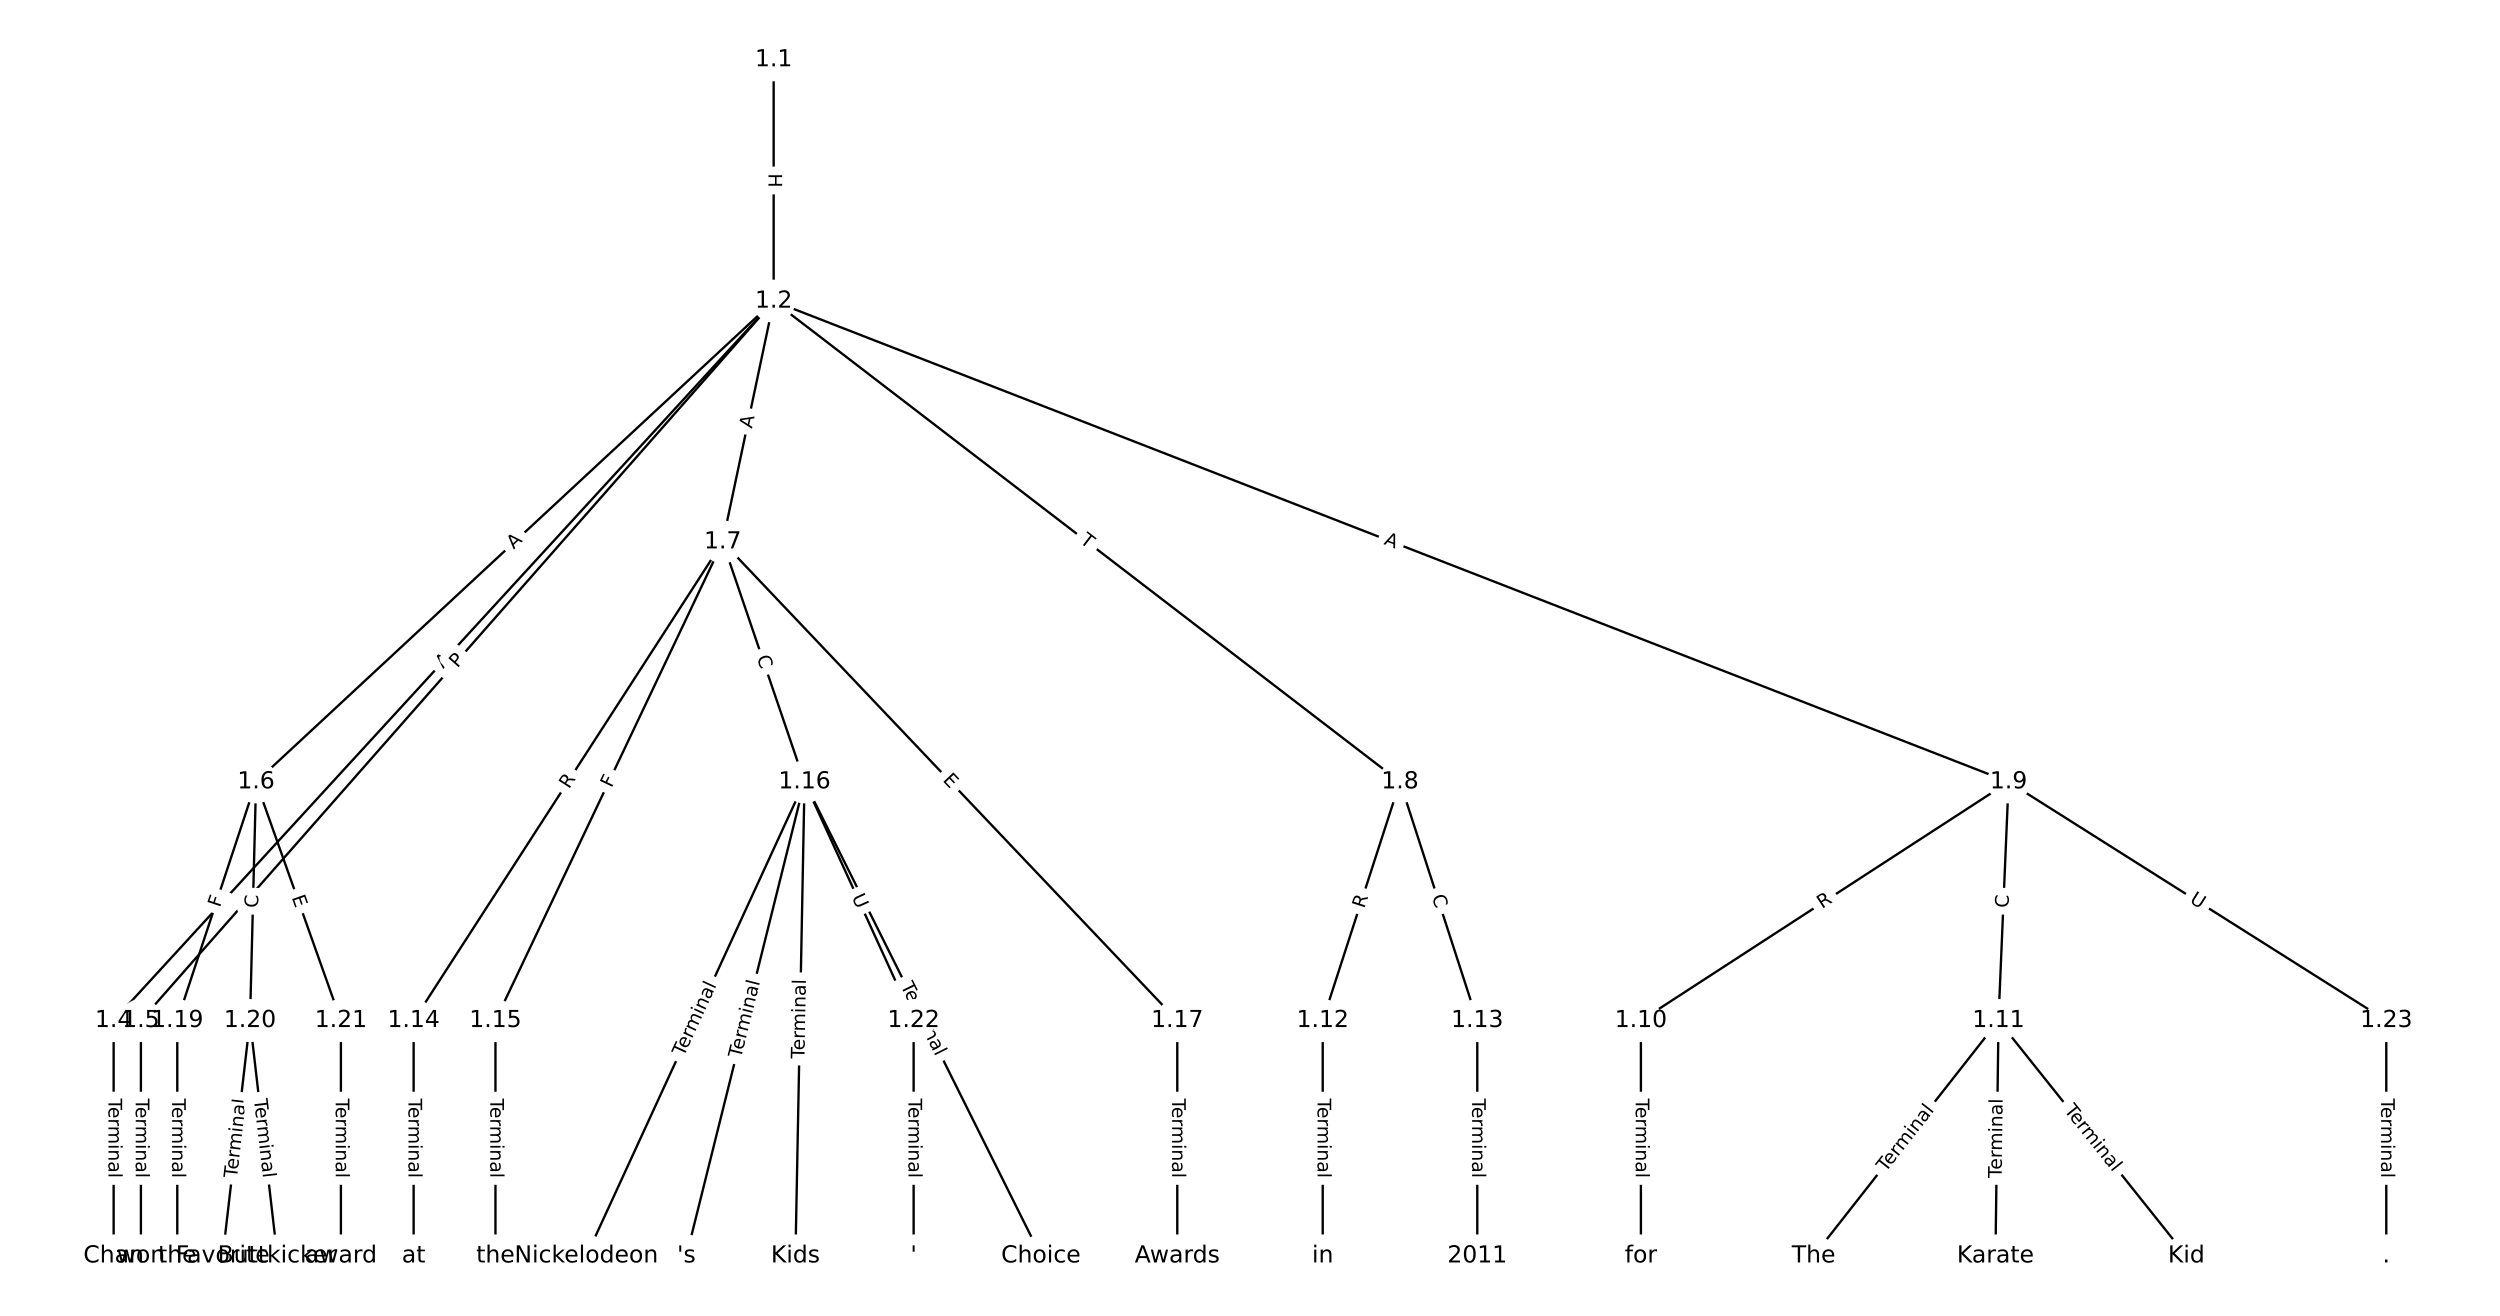 <?xml version="1.0" encoding="UTF-8"?>
<!DOCTYPE svg  PUBLIC '-//W3C//DTD SVG 1.1//EN'  'http://www.w3.org/Graphics/SVG/1.1/DTD/svg11.dtd'>
<svg width="1064pt" height="560pt" version="1.1" viewBox="0 0 1064 560" xmlns="http://www.w3.org/2000/svg" xmlns:xlink="http://www.w3.org/1999/xlink">
<defs>
<style type="text/css">*{stroke-linecap:butt;stroke-linejoin:round;}</style>
</defs>
<path d="m0 560h1064v-560h-1064z" fill="#fff"/>
<g fill="none" stroke="#000">
<path d="m329.27 25.455v102.73" clip-path="url(#a)"/>
<path d="m329.27 128.18-280.9 306.17" clip-path="url(#a)"/>
<path d="m329.27 128.18-269.3 306.17" clip-path="url(#a)"/>
<path d="m329.27 128.18-220.29 204.59" clip-path="url(#a)"/>
<path d="m329.27 128.18-21.674 102.47" clip-path="url(#a)"/>
<path d="m329.27 128.18 266.57 204.59" clip-path="url(#a)"/>
<path d="m329.27 128.18 525.59 204.59" clip-path="url(#a)"/>
<path d="m48.364 434.35v100.19" clip-path="url(#a)"/>
<path d="m59.971 434.35v100.19" clip-path="url(#a)"/>
<path d="m108.98 332.77-33.532 101.59" clip-path="url(#a)"/>
<path d="m108.98 332.77-2.579 101.59" clip-path="url(#a)"/>
<path d="m108.98 332.77 36.112 101.59" clip-path="url(#a)"/>
<path d="m307.59 230.65-131.55 203.71" clip-path="url(#a)"/>
<path d="m307.59 230.65-96.727 203.71" clip-path="url(#a)"/>
<path d="m307.59 230.65 34.822 102.12" clip-path="url(#a)"/>
<path d="m307.59 230.65 193.45 203.71" clip-path="url(#a)"/>
<path d="m595.84 332.77-32.887 101.59" clip-path="url(#a)"/>
<path d="m595.84 332.77 32.887 101.59" clip-path="url(#a)"/>
<path d="m854.85 332.77-156.48 101.59" clip-path="url(#a)"/>
<path d="m854.85 332.77-4.299 101.59" clip-path="url(#a)"/>
<path d="m854.85 332.77 160.78 101.59" clip-path="url(#a)"/>
<path d="m698.37 434.35v100.19" clip-path="url(#a)"/>
<path d="m850.56 434.35-78.672 100.19" clip-path="url(#a)"/>
<path d="m850.56 434.35-1.29 100.19" clip-path="url(#a)"/>
<path d="m850.56 434.35 79.961 100.19" clip-path="url(#a)"/>
<path d="m562.95 434.35v100.19" clip-path="url(#a)"/>
<path d="m628.73 434.35v100.19" clip-path="url(#a)"/>
<path d="m176.04 434.35v100.19" clip-path="url(#a)"/>
<path d="m210.87 434.35v100.19" clip-path="url(#a)"/>
<path d="m342.41 332.77-92.858 201.78" clip-path="url(#a)"/>
<path d="m342.41 332.77-50.298 201.78" clip-path="url(#a)"/>
<path d="m342.41 332.77-3.869 201.78" clip-path="url(#a)"/>
<path d="m342.41 332.77 100.6 201.78" clip-path="url(#a)"/>
<path d="m342.41 332.77 46.429 101.59" clip-path="url(#a)"/>
<path d="m501.05 434.35v100.19" clip-path="url(#a)"/>
<path d="m75.447 434.35v100.19" clip-path="url(#a)"/>
<path d="m106.4 434.35-11.607 100.19" clip-path="url(#a)"/>
<path d="m106.4 434.35 11.607 100.19" clip-path="url(#a)"/>
<path d="m145.09 434.35v100.19" clip-path="url(#a)"/>
<path d="m388.84 434.35v100.19" clip-path="url(#a)"/>
<path d="m1015.6 434.35v100.19" clip-path="url(#a)"/>
</g>
<path d="m323 73.809v6.016q0 2.4 2.4 2.4h7.742q2.4 0 2.4-2.4v-6.016q0-2.4-2.4-2.4h-7.742q-2.4 0-2.4 2.4z" clip-path="url(#a)" fill="#fff" stroke="#fff"/>
<g clip-path="url(#a)">
<defs>
<path id="am" d="m9.812 72.906h9.859v-29.891h35.844v29.891h9.859v-72.906h-9.859v34.719h-35.844v-34.719h-9.859z"/>
</defs>
<g transform="translate(327.06 73.809) rotate(90) scale(.08 -.08)">
<use xlink:href="#am"/>
</g>
</g>
<path d="m191.59 287.52 3.7-4.032q1.623-1.768-0.146-3.391l-5.705-5.234q-1.768-1.623-3.391 0.146l-3.7 4.032q-1.623 1.768 0.146 3.391l5.705 5.234q1.768 1.623 3.391-0.146z" clip-path="url(#a)" fill="#fff" stroke="#fff"/>
<g clip-path="url(#a)">
<defs>
<path id="q" d="m34.188 63.188-13.391-36.281h26.812zm-5.578 9.719h11.188l27.781-72.906h-10.25l-6.641 18.703h-32.859l-6.641-18.703h-10.406z"/>
</defs>
<g transform="translate(188.59 284.78) rotate(-47.465) scale(.08 -.08)">
<use xlink:href="#q"/>
</g>
</g>
<path d="m197.73 287.22 3.186-3.622q1.585-1.802-0.217-3.387l-5.814-5.114q-1.802-1.585-3.387 0.217l-3.186 3.622q-1.585 1.802 0.217 3.387l5.814 5.114q1.802 1.585 3.387-0.217z" clip-path="url(#a)" fill="#fff" stroke="#fff"/>
<g clip-path="url(#a)">
<defs>
<path id="ak" d="m19.672 64.797v-27.391h12.406q6.891 0 10.641 3.562 3.766 3.562 3.766 10.156 0 6.547-3.766 10.109-3.75 3.562-10.641 3.562zm-9.859 8.109h22.266q12.266 0 18.531-5.547 6.281-5.547 6.281-16.234 0-10.797-6.281-16.312-6.266-5.516-18.531-5.516h-12.406v-29.297h-9.859z"/>
</defs>
<g transform="translate(194.68 284.54) rotate(-48.667) scale(.08 -.08)">
<use xlink:href="#ak"/>
</g>
</g>
<path d="m221.39 236.93 4.01-3.724q1.759-1.633 0.125-3.392l-5.269-5.673q-1.633-1.759-3.392-0.125l-4.01 3.724q-1.759 1.633-0.125 3.392l5.269 5.673q1.633 1.759 3.392 0.125z" clip-path="url(#a)" fill="#fff" stroke="#fff"/>
<g clip-path="url(#a)">
<g transform="translate(218.62 233.95) rotate(-42.884) scale(.08 -.08)">
<use xlink:href="#q"/>
</g>
</g>
<path d="m324 183.39 1.133-5.354q0.497-2.348-1.851-2.845l-7.575-1.602q-2.348-0.497-2.845 1.851l-1.133 5.354q-0.497 2.348 1.851 2.845l7.575 1.602q2.348 0.497 2.845-1.851z" clip-path="url(#a)" fill="#fff" stroke="#fff"/>
<g clip-path="url(#a)">
<g transform="translate(320.02 182.55) rotate(-78.057) scale(.08 -.08)">
<use xlink:href="#q"/>
</g>
</g>
<path d="m456.8 233.96 3.876 2.975q1.904 1.461 3.365-0.443l4.714-6.142q1.461-1.904-0.443-3.365l-3.876-2.975q-1.904-1.461-3.365 0.443l-4.714 6.142q-1.461 1.904 0.443 3.365z" clip-path="url(#a)" fill="#fff" stroke="#fff"/>
<g clip-path="url(#a)">
<defs>
<path id="i" d="m-0.297 72.906h61.672v-8.312h-25.875v-64.594h-9.906v64.594h-25.891z"/>
</defs>
<g transform="translate(459.27 230.74) rotate(37.505) scale(.08 -.08)">
<use xlink:href="#i"/>
</g>
</g>
<path d="m587.24 235.33 5.1 1.985q2.236 0.871 3.107-1.366l2.808-7.215q0.871-2.236-1.366-3.107l-5.1-1.985q-2.236-0.871-3.107 1.366l-2.808 7.215q-0.871 2.236 1.366 3.107z" clip-path="url(#a)" fill="#fff" stroke="#fff"/>
<g clip-path="url(#a)">
<g transform="translate(588.71 231.54) rotate(21.269) scale(.08 -.08)">
<use xlink:href="#q"/>
</g>
</g>
<path d="m42.092 467.55v33.808q0 2.4 2.4 2.4h7.742q2.4 0 2.4-2.4v-33.808q0-2.4-2.4-2.4h-7.742q-2.4 0-2.4 2.4z" clip-path="url(#a)" fill="#fff" stroke="#fff"/>
<g clip-path="url(#a)">
<defs>
<path id="d" d="m56.203 29.594v-4.391h-41.312q0.594-9.281 5.594-14.141t13.938-4.859q5.172 0 10.031 1.266t9.656 3.812v-8.5q-4.844-2.047-9.922-3.125t-10.297-1.078q-13.094 0-20.734 7.609-7.641 7.625-7.641 20.625 0 13.422 7.25 21.297 7.25 7.891 19.562 7.891 11.031 0 17.453-7.109 6.422-7.094 6.422-19.297zm-8.984 2.641q-0.094 7.359-4.125 11.75-4.031 4.406-10.672 4.406-7.516 0-12.031-4.25t-5.203-11.969z"/>
<path id="g" d="m41.109 46.297q-1.516 0.875-3.297 1.281-1.781 0.422-3.922 0.422-7.625 0-11.703-4.953t-4.078-14.234v-28.812h-9.031v54.688h9.031v-8.5q2.844 4.984 7.375 7.391 4.547 2.422 11.047 2.422 0.922 0 2.047-0.125 1.125-0.109 2.484-0.359z"/>
<path id="l" d="m52 44.188q3.375 6.062 8.062 8.938t11.031 2.875q8.547 0 13.188-5.984 4.641-5.969 4.641-17v-33.016h-9.031v32.719q0 7.859-2.797 11.656-2.781 3.812-8.484 3.812-6.984 0-11.047-4.641-4.047-4.625-4.047-12.641v-30.906h-9.031v32.719q0 7.906-2.781 11.688t-8.594 3.781q-6.891 0-10.953-4.656-4.047-4.656-4.047-12.625v-30.906h-9.031v54.688h9.031v-8.5q3.078 5.031 7.375 7.422t10.203 2.391q5.969 0 10.141-3.031 4.172-3.016 6.172-8.781z"/>
<path id="f" d="m9.422 54.688h8.984v-54.688h-8.984zm0 21.297h8.984v-11.391h-8.984z"/>
<path id="h" d="m54.891 33.016v-33.016h-8.984v32.719q0 7.766-3.031 11.609-3.031 3.859-9.078 3.859-7.281 0-11.484-4.641-4.203-4.625-4.203-12.641v-30.906h-9.031v54.688h9.031v-8.5q3.234 4.938 7.594 7.375 4.375 2.438 10.094 2.438 9.422 0 14.25-5.828 4.844-5.828 4.844-17.156z"/>
<path id="e" d="m34.281 27.484q-10.891 0-15.094-2.484t-4.203-8.5q0-4.781 3.156-7.594 3.156-2.797 8.562-2.797 7.484 0 12 5.297t4.516 14.078v2zm17.922 3.719v-31.203h-8.984v8.297q-3.078-4.969-7.672-7.344t-11.234-2.375q-8.391 0-13.359 4.719-4.953 4.719-4.953 12.625 0 9.219 6.172 13.906 6.188 4.688 18.438 4.688h12.609v0.891q0 6.203-4.078 9.594t-11.453 3.391q-4.688 0-9.141-1.125-4.438-1.125-8.531-3.375v8.312q4.922 1.906 9.562 2.844 4.641 0.953 9.031 0.953 11.875 0 17.734-6.156 5.859-6.141 5.859-18.641z"/>
<path id="k" d="m9.422 75.984h8.984v-75.984h-8.984z"/>
</defs>
<g transform="translate(46.156 467.55) rotate(90) scale(.08 -.08)">
<use xlink:href="#i"/>
<use x="44.084" xlink:href="#d"/>
<use x="105.607" xlink:href="#g"/>
<use x="144.971" xlink:href="#l"/>
<use x="242.383" xlink:href="#f"/>
<use x="270.166" xlink:href="#h"/>
<use x="333.545" xlink:href="#e"/>
<use x="394.824" xlink:href="#k"/>
</g>
</g>
<path d="m53.7 467.55v33.808q0 2.4 2.4 2.4h7.742q2.4 0 2.4-2.4v-33.808q0-2.4-2.4-2.4h-7.742q-2.4 0-2.4 2.4z" clip-path="url(#a)" fill="#fff" stroke="#fff"/>
<g clip-path="url(#a)">
<g transform="translate(57.763 467.55) rotate(90) scale(.08 -.08)">
<use xlink:href="#i"/>
<use x="44.084" xlink:href="#d"/>
<use x="105.607" xlink:href="#g"/>
<use x="144.971" xlink:href="#l"/>
<use x="242.383" xlink:href="#f"/>
<use x="270.166" xlink:href="#h"/>
<use x="333.545" xlink:href="#e"/>
<use x="394.824" xlink:href="#k"/>
</g>
</g>
<path d="m97.447 387.71 1.442-4.369q0.752-2.279-1.527-3.031l-7.352-2.427q-2.279-0.752-3.031 1.527l-1.442 4.369q-0.752 2.279 1.527 3.031l7.352 2.427q2.279 0.752 3.031-1.527z" clip-path="url(#a)" fill="#fff" stroke="#fff"/>
<g clip-path="url(#a)">
<defs>
<path id="w" d="m9.812 72.906h41.891v-8.312h-32.031v-21.484h28.906v-8.297h-28.906v-34.812h-9.859z"/>
</defs>
<g transform="translate(93.588 386.44) rotate(-71.733) scale(.08 -.08)">
<use xlink:href="#w"/>
</g>
</g>
<path d="m113.89 386.51 0.142-5.584q0.061-2.399-2.338-2.46l-7.74-0.197q-2.399-0.061-2.46 2.338l-0.142 5.584q-0.061 2.399 2.338 2.46l7.74 0.197q2.399 0.061 2.46-2.338z" clip-path="url(#a)" fill="#fff" stroke="#fff"/>
<g clip-path="url(#a)">
<defs>
<path id="o" d="m64.406 67.281v-10.391q-4.984 4.641-10.625 6.922-5.641 2.297-11.984 2.297-12.5 0-19.141-7.641t-6.641-22.094q0-14.406 6.641-22.047t19.141-7.641q6.344 0 11.984 2.297t10.625 6.938v-10.312q-5.172-3.516-10.969-5.281-5.781-1.75-12.219-1.75-16.562 0-26.094 10.125-9.516 10.141-9.516 27.672 0 17.578 9.516 27.703 9.531 10.141 26.094 10.141 6.531 0 12.312-1.734 5.797-1.734 10.875-5.203z"/>
</defs>
<g transform="translate(109.83 386.41) rotate(-88.546) scale(.08 -.08)">
<use xlink:href="#o"/>
</g>
</g>
<path d="m120.28 383.28 1.693 4.763q0.804 2.261 3.065 1.458l7.295-2.593q2.261-0.804 1.458-3.065l-1.693-4.763q-0.804-2.261-3.065-1.458l-7.295 2.593q-2.261 0.804-1.458 3.065z" clip-path="url(#a)" fill="#fff" stroke="#fff"/>
<g clip-path="url(#a)">
<defs>
<path id="ac" d="m9.812 72.906h46.094v-8.312h-36.234v-21.578h34.719v-8.297h-34.719v-26.422h37.109v-8.297h-46.969z"/>
</defs>
<g transform="translate(124.11 381.92) rotate(70.431) scale(.08 -.08)">
<use xlink:href="#ac"/>
</g>
</g>
<path d="m245.58 338.24 3.016-4.67q1.302-2.016-0.714-3.318l-6.504-4.2q-2.016-1.302-3.318 0.714l-3.016 4.67q-1.302 2.016 0.714 3.318l6.504 4.2q2.016 1.302 3.318-0.714z" clip-path="url(#a)" fill="#fff" stroke="#fff"/>
<g clip-path="url(#a)">
<defs>
<path id="u" d="m44.391 34.188q3.172-1.078 6.172-4.594t6.031-9.672l10.016-19.922h-10.609l-9.312 18.703q-3.625 7.328-7.016 9.719t-9.25 2.391h-10.75v-30.812h-9.859v72.906h22.266q12.5 0 18.656-5.234 6.156-5.219 6.156-15.766 0-6.891-3.203-11.438-3.203-4.531-9.297-6.281zm-24.719 30.609v-25.875h12.406q7.125 0 10.766 3.297t3.641 9.688-3.641 9.641-10.766 3.25z"/>
</defs>
<g transform="translate(242.16 336.03) rotate(-57.146) scale(.08 -.08)">
<use xlink:href="#u"/>
</g>
</g>
<path d="m263.91 337.27 1.974-4.157q1.03-2.168-1.139-3.197l-6.994-3.321q-2.168-1.03-3.197 1.139l-1.974 4.157q-1.029 2.168 1.139 3.197l6.994 3.321q2.168 1.03 3.197-1.139z" clip-path="url(#a)" fill="#fff" stroke="#fff"/>
<g clip-path="url(#a)">
<g transform="translate(260.24 335.53) rotate(-64.6) scale(.08 -.08)">
<use xlink:href="#w"/>
</g>
</g>
<path d="m318.17 281.09 1.803 5.287q0.775 2.272 3.046 1.497l7.328-2.499q2.272-0.775 1.497-3.046l-1.803-5.287q-0.775-2.272-3.046-1.497l-7.328 2.499q-2.272 0.775-1.497 3.046z" clip-path="url(#a)" fill="#fff" stroke="#fff"/>
<g clip-path="url(#a)">
<g transform="translate(322.01 279.78) rotate(71.171) scale(.08 -.08)">
<use xlink:href="#o"/>
</g>
</g>
<path d="m398.03 334.99 3.481 3.666q1.653 1.74 3.393 0.088l5.614-5.332q1.74-1.653 0.088-3.393l-3.481-3.666q-1.653-1.74-3.393-0.088l-5.614 5.332q-1.74 1.653-0.088 3.393z" clip-path="url(#a)" fill="#fff" stroke="#fff"/>
<g clip-path="url(#a)">
<g transform="translate(400.98 332.19) rotate(46.479) scale(.08 -.08)">
<use xlink:href="#ac"/>
</g>
</g>
<path d="m584.51 388.14 1.712-5.288q0.739-2.283-1.544-3.022l-7.366-2.385q-2.283-0.739-3.022 1.544l-1.712 5.288q-0.739 2.283 1.544 3.022l7.366 2.385q2.283 0.739 3.022-1.544z" clip-path="url(#a)" fill="#fff" stroke="#fff"/>
<g clip-path="url(#a)">
<g transform="translate(580.64 386.88) rotate(-72.061) scale(.08 -.08)">
<use xlink:href="#u"/>
</g>
</g>
<path d="m605.46 382.83 1.721 5.315q0.739 2.283 3.022 1.544l7.366-2.385q2.283-0.739 1.544-3.022l-1.721-5.315q-0.739-2.283-3.022-1.544l-7.366 2.385q-2.283 0.739-1.544 3.022z" clip-path="url(#a)" fill="#fff" stroke="#fff"/>
<g clip-path="url(#a)">
<g transform="translate(609.32 381.58) rotate(72.061) scale(.08 -.08)">
<use xlink:href="#o"/>
</g>
</g>
<path d="m777.7 390.33 4.662-3.027q2.013-1.307 0.706-3.32l-4.216-6.494q-1.307-2.013-3.32-0.706l-4.662 3.027q-2.013 1.307-0.706 3.32l4.216 6.494q1.307 2.013 3.32 0.706z" clip-path="url(#a)" fill="#fff" stroke="#fff"/>
<g clip-path="url(#a)">
<g transform="translate(775.48 386.92) rotate(-32.991) scale(.08 -.08)">
<use xlink:href="#u"/>
</g>
</g>
<path d="m858.85 386.62 0.236-5.581q0.101-2.398-2.296-2.499l-7.736-0.327q-2.398-0.101-2.499 2.296l-0.236 5.581q-0.101 2.398 2.296 2.499l7.736 0.327q2.398 0.101 2.499-2.296z" clip-path="url(#a)" fill="#fff" stroke="#fff"/>
<g clip-path="url(#a)">
<g transform="translate(854.79 386.44) rotate(-87.577) scale(.08 -.08)">
<use xlink:href="#o"/>
</g>
</g>
<path d="m929.42 387.3 4.95 3.127q2.029 1.282 3.311-0.747l4.136-6.545q1.282-2.029-0.747-3.311l-4.95-3.127q-2.029-1.282-3.311 0.747l-4.136 6.545q-1.282 2.029 0.747 3.311z" clip-path="url(#a)" fill="#fff" stroke="#fff"/>
<g clip-path="url(#a)">
<defs>
<path id="ab" d="m8.688 72.906h9.922v-44.297q0-11.719 4.234-16.875 4.25-5.141 13.781-5.141 9.469 0 13.719 5.141 4.25 5.156 4.25 16.875v44.297h9.906v-45.516q0-14.25-7.062-21.531-7.047-7.281-20.812-7.281-13.828 0-20.891 7.281-7.047 7.281-7.047 21.531z"/>
</defs>
<g transform="translate(931.59 383.86) rotate(32.286) scale(.08 -.08)">
<use xlink:href="#ab"/>
</g>
</g>
<path d="m692.1 467.55v33.808q0 2.4 2.4 2.4h7.742q2.4 0 2.4-2.4v-33.808q0-2.4-2.4-2.4h-7.742q-2.4 0-2.4 2.4z" clip-path="url(#a)" fill="#fff" stroke="#fff"/>
<g clip-path="url(#a)">
<g transform="translate(696.16 467.55) rotate(90) scale(.08 -.08)">
<use xlink:href="#i"/>
<use x="44.084" xlink:href="#d"/>
<use x="105.607" xlink:href="#g"/>
<use x="144.971" xlink:href="#l"/>
<use x="242.383" xlink:href="#f"/>
<use x="270.166" xlink:href="#h"/>
<use x="333.545" xlink:href="#e"/>
<use x="394.824" xlink:href="#k"/>
</g>
</g>
<path d="m805.71 501.62 20.879-26.59q1.482-1.888-0.405-3.37l-6.09-4.782q-1.888-1.482-3.37 0.405l-20.879 26.59q-1.482 1.888 0.405 3.37l6.09 4.782q1.888 1.482 3.37-0.405z" clip-path="url(#a)" fill="#fff" stroke="#fff"/>
<g clip-path="url(#a)">
<g transform="translate(802.52 499.11) rotate(-51.861) scale(.08 -.08)">
<use xlink:href="#i"/>
<use x="44.084" xlink:href="#d"/>
<use x="105.607" xlink:href="#g"/>
<use x="144.971" xlink:href="#l"/>
<use x="242.383" xlink:href="#f"/>
<use x="270.166" xlink:href="#h"/>
<use x="333.545" xlink:href="#e"/>
<use x="394.824" xlink:href="#k"/>
</g>
</g>
<path d="m855.96 501.43 0.435-33.805q0.031-2.4-2.369-2.431l-7.742-0.1q-2.4-0.031-2.431 2.369l-0.435 33.805q-0.031 2.4 2.369 2.431l7.742 0.1q2.4 0.031 2.431-2.369z" clip-path="url(#a)" fill="#fff" stroke="#fff"/>
<g clip-path="url(#a)">
<g transform="translate(851.9 501.38) rotate(-89.263) scale(.08 -.08)">
<use xlink:href="#i"/>
<use x="44.084" xlink:href="#d"/>
<use x="105.607" xlink:href="#g"/>
<use x="144.971" xlink:href="#l"/>
<use x="242.383" xlink:href="#f"/>
<use x="270.166" xlink:href="#h"/>
<use x="333.545" xlink:href="#e"/>
<use x="394.824" xlink:href="#k"/>
</g>
</g>
<path d="m875.09 475.15 21.088 26.424q1.497 1.876 3.373 0.379l6.052-4.83q1.876-1.497 0.379-3.373l-21.088-26.424q-1.497-1.876-3.373-0.379l-6.052 4.83q-1.876 1.497-0.379 3.373z" clip-path="url(#a)" fill="#fff" stroke="#fff"/>
<g clip-path="url(#a)">
<g transform="translate(878.27 472.61) rotate(51.408) scale(.08 -.08)">
<use xlink:href="#i"/>
<use x="44.084" xlink:href="#d"/>
<use x="105.607" xlink:href="#g"/>
<use x="144.971" xlink:href="#l"/>
<use x="242.383" xlink:href="#f"/>
<use x="270.166" xlink:href="#h"/>
<use x="333.545" xlink:href="#e"/>
<use x="394.824" xlink:href="#k"/>
</g>
</g>
<path d="m556.68 467.55v33.808q0 2.4 2.4 2.4h7.742q2.4 0 2.4-2.4v-33.808q0-2.4-2.4-2.4h-7.742q-2.4 0-2.4 2.4z" clip-path="url(#a)" fill="#fff" stroke="#fff"/>
<g clip-path="url(#a)">
<g transform="translate(560.75 467.55) rotate(90) scale(.08 -.08)">
<use xlink:href="#i"/>
<use x="44.084" xlink:href="#d"/>
<use x="105.607" xlink:href="#g"/>
<use x="144.971" xlink:href="#l"/>
<use x="242.383" xlink:href="#f"/>
<use x="270.166" xlink:href="#h"/>
<use x="333.545" xlink:href="#e"/>
<use x="394.824" xlink:href="#k"/>
</g>
</g>
<path d="m622.46 467.55v33.808q0 2.4 2.4 2.4h7.742q2.4 0 2.4-2.4v-33.808q0-2.4-2.4-2.4h-7.742q-2.4 0-2.4 2.4z" clip-path="url(#a)" fill="#fff" stroke="#fff"/>
<g clip-path="url(#a)">
<g transform="translate(626.52 467.55) rotate(90) scale(.08 -.08)">
<use xlink:href="#i"/>
<use x="44.084" xlink:href="#d"/>
<use x="105.607" xlink:href="#g"/>
<use x="144.971" xlink:href="#l"/>
<use x="242.383" xlink:href="#f"/>
<use x="270.166" xlink:href="#h"/>
<use x="333.545" xlink:href="#e"/>
<use x="394.824" xlink:href="#k"/>
</g>
</g>
<path d="m169.77 467.55v33.808q0 2.4 2.4 2.4h7.742q2.4 0 2.4-2.4v-33.808q0-2.4-2.4-2.4h-7.742q-2.4 0-2.4 2.4z" clip-path="url(#a)" fill="#fff" stroke="#fff"/>
<g clip-path="url(#a)">
<g transform="translate(173.84 467.55) rotate(90) scale(.08 -.08)">
<use xlink:href="#i"/>
<use x="44.084" xlink:href="#d"/>
<use x="105.607" xlink:href="#g"/>
<use x="144.971" xlink:href="#l"/>
<use x="242.383" xlink:href="#f"/>
<use x="270.166" xlink:href="#h"/>
<use x="333.545" xlink:href="#e"/>
<use x="394.824" xlink:href="#k"/>
</g>
</g>
<path d="m204.59 467.55v33.808q0 2.4 2.4 2.4h7.742q2.4 0 2.4-2.4v-33.808q0-2.4-2.4-2.4h-7.742q-2.4 0-2.4 2.4z" clip-path="url(#a)" fill="#fff" stroke="#fff"/>
<g clip-path="url(#a)">
<g transform="translate(208.66 467.55) rotate(90) scale(.08 -.08)">
<use xlink:href="#i"/>
<use x="44.084" xlink:href="#d"/>
<use x="105.607" xlink:href="#g"/>
<use x="144.971" xlink:href="#l"/>
<use x="242.383" xlink:href="#f"/>
<use x="270.166" xlink:href="#h"/>
<use x="333.545" xlink:href="#e"/>
<use x="394.824" xlink:href="#k"/>
</g>
</g>
<path d="m294.62 451.63 14.133-30.711q1.003-2.18-1.177-3.183l-7.034-3.237q-2.18-1.003-3.183 1.177l-14.133 30.711q-1.003 2.18 1.177 3.183l7.034 3.237q2.18 1.003 3.183-1.177z" clip-path="url(#a)" fill="#fff" stroke="#fff"/>
<g clip-path="url(#a)">
<g transform="translate(290.92 449.93) rotate(-65.288) scale(.08 -.08)">
<use xlink:href="#i"/>
<use x="44.084" xlink:href="#d"/>
<use x="105.607" xlink:href="#g"/>
<use x="144.971" xlink:href="#l"/>
<use x="242.383" xlink:href="#f"/>
<use x="270.166" xlink:href="#h"/>
<use x="333.545" xlink:href="#e"/>
<use x="394.824" xlink:href="#k"/>
</g>
</g>
<path d="m319.26 451.57 8.177-32.804q0.58-2.329-1.748-2.909l-7.513-1.873q-2.329-0.58-2.909 1.748l-8.177 32.804q-0.58 2.329 1.748 2.909l7.513 1.873q2.329 0.58 2.909-1.748z" clip-path="url(#a)" fill="#fff" stroke="#fff"/>
<g clip-path="url(#a)">
<g transform="translate(315.32 450.59) rotate(-76.003) scale(.08 -.08)">
<use xlink:href="#i"/>
<use x="44.084" xlink:href="#d"/>
<use x="105.607" xlink:href="#g"/>
<use x="144.971" xlink:href="#l"/>
<use x="242.383" xlink:href="#f"/>
<use x="270.166" xlink:href="#h"/>
<use x="333.545" xlink:href="#e"/>
<use x="394.824" xlink:href="#k"/>
</g>
</g>
<path d="m346.43 450.68 0.648-33.801q0.046-2.4-2.353-2.446l-7.741-0.148q-2.4-0.046-2.446 2.353l-0.648 33.801q-0.046 2.4 2.353 2.446l7.741 0.148q2.4 0.046 2.446-2.353z" clip-path="url(#a)" fill="#fff" stroke="#fff"/>
<g clip-path="url(#a)">
<g transform="translate(342.36 450.6) rotate(-88.901) scale(.08 -.08)">
<use xlink:href="#i"/>
<use x="44.084" xlink:href="#d"/>
<use x="105.607" xlink:href="#g"/>
<use x="144.971" xlink:href="#l"/>
<use x="242.383" xlink:href="#f"/>
<use x="270.166" xlink:href="#h"/>
<use x="333.545" xlink:href="#e"/>
<use x="394.824" xlink:href="#k"/>
</g>
</g>
<path d="m379.56 421.33 15.084 30.256q1.071 2.148 3.219 1.077l6.929-3.454q2.148-1.071 1.077-3.219l-15.084-30.256q-1.071-2.148-3.219-1.077l-6.929 3.454q-2.148 1.071-1.077 3.219z" clip-path="url(#a)" fill="#fff" stroke="#fff"/>
<g clip-path="url(#a)">
<g transform="translate(383.2 419.51) rotate(63.502) scale(.08 -.08)">
<use xlink:href="#i"/>
<use x="44.084" xlink:href="#d"/>
<use x="105.607" xlink:href="#g"/>
<use x="144.971" xlink:href="#l"/>
<use x="242.383" xlink:href="#f"/>
<use x="270.166" xlink:href="#h"/>
<use x="333.545" xlink:href="#e"/>
<use x="394.824" xlink:href="#k"/>
</g>
</g>
<path d="m358.71 383.5 2.434 5.325q0.998 2.183 3.18 1.185l7.042-3.218q2.183-0.998 1.185-3.18l-2.434-5.325q-0.998-2.183-3.18-1.185l-7.042 3.218q-2.183 0.998-1.185 3.18z" clip-path="url(#a)" fill="#fff" stroke="#fff"/>
<g clip-path="url(#a)">
<g transform="translate(362.4 381.81) rotate(65.438) scale(.08 -.08)">
<use xlink:href="#ab"/>
</g>
</g>
<path d="m494.78 467.55v33.808q0 2.4 2.4 2.4h7.742q2.4 0 2.4-2.4v-33.808q0-2.4-2.4-2.4h-7.742q-2.4 0-2.4 2.4z" clip-path="url(#a)" fill="#fff" stroke="#fff"/>
<g clip-path="url(#a)">
<g transform="translate(498.84 467.55) rotate(90) scale(.08 -.08)">
<use xlink:href="#i"/>
<use x="44.084" xlink:href="#d"/>
<use x="105.607" xlink:href="#g"/>
<use x="144.971" xlink:href="#l"/>
<use x="242.383" xlink:href="#f"/>
<use x="270.166" xlink:href="#h"/>
<use x="333.545" xlink:href="#e"/>
<use x="394.824" xlink:href="#k"/>
</g>
</g>
<path d="m69.176 467.55v33.808q0 2.4 2.4 2.4h7.742q2.4 0 2.4-2.4v-33.808q0-2.4-2.4-2.4h-7.742q-2.4 0-2.4 2.4z" clip-path="url(#a)" fill="#fff" stroke="#fff"/>
<g clip-path="url(#a)">
<g transform="translate(73.24 467.55) rotate(90) scale(.08 -.08)">
<use xlink:href="#i"/>
<use x="44.084" xlink:href="#d"/>
<use x="105.607" xlink:href="#g"/>
<use x="144.971" xlink:href="#l"/>
<use x="242.383" xlink:href="#f"/>
<use x="270.166" xlink:href="#h"/>
<use x="333.545" xlink:href="#e"/>
<use x="394.824" xlink:href="#k"/>
</g>
</g>
<path d="m104.88 501.96 3.891-33.583q0.276-2.384-2.108-2.66l-7.691-0.891q-2.384-0.276-2.66 2.108l-3.891 33.583q-0.276 2.384 2.108 2.66l7.691 0.891q2.384 0.276 2.66-2.108z" clip-path="url(#a)" fill="#fff" stroke="#fff"/>
<g clip-path="url(#a)">
<g transform="translate(100.84 501.49) rotate(-83.392) scale(.08 -.08)">
<use xlink:href="#i"/>
<use x="44.084" xlink:href="#d"/>
<use x="105.607" xlink:href="#g"/>
<use x="144.971" xlink:href="#l"/>
<use x="242.383" xlink:href="#f"/>
<use x="270.166" xlink:href="#h"/>
<use x="333.545" xlink:href="#e"/>
<use x="394.824" xlink:href="#k"/>
</g>
</g>
<path d="m104.03 468.38 3.891 33.583q0.276 2.384 2.66 2.108l7.691-0.891q2.384-0.276 2.108-2.66l-3.891-33.583q-0.276-2.384-2.66-2.108l-7.691 0.891q-2.384 0.276-2.108 2.66z" clip-path="url(#a)" fill="#fff" stroke="#fff"/>
<g clip-path="url(#a)">
<g transform="translate(108.07 467.91) rotate(83.392) scale(.08 -.08)">
<use xlink:href="#i"/>
<use x="44.084" xlink:href="#d"/>
<use x="105.607" xlink:href="#g"/>
<use x="144.971" xlink:href="#l"/>
<use x="242.383" xlink:href="#f"/>
<use x="270.166" xlink:href="#h"/>
<use x="333.545" xlink:href="#e"/>
<use x="394.824" xlink:href="#k"/>
</g>
</g>
<path d="m138.82 467.55v33.808q0 2.4 2.4 2.4h7.742q2.4 0 2.4-2.4v-33.808q0-2.4-2.4-2.4h-7.742q-2.4 0-2.4 2.4z" clip-path="url(#a)" fill="#fff" stroke="#fff"/>
<g clip-path="url(#a)">
<g transform="translate(142.88 467.55) rotate(90) scale(.08 -.08)">
<use xlink:href="#i"/>
<use x="44.084" xlink:href="#d"/>
<use x="105.607" xlink:href="#g"/>
<use x="144.971" xlink:href="#l"/>
<use x="242.383" xlink:href="#f"/>
<use x="270.166" xlink:href="#h"/>
<use x="333.545" xlink:href="#e"/>
<use x="394.824" xlink:href="#k"/>
</g>
</g>
<path d="m382.57 467.55v33.808q0 2.4 2.4 2.4h7.742q2.4 0 2.4-2.4v-33.808q0-2.4-2.4-2.4h-7.742q-2.4 0-2.4 2.4z" clip-path="url(#a)" fill="#fff" stroke="#fff"/>
<g clip-path="url(#a)">
<g transform="translate(386.64 467.55) rotate(90) scale(.08 -.08)">
<use xlink:href="#i"/>
<use x="44.084" xlink:href="#d"/>
<use x="105.607" xlink:href="#g"/>
<use x="144.971" xlink:href="#l"/>
<use x="242.383" xlink:href="#f"/>
<use x="270.166" xlink:href="#h"/>
<use x="333.545" xlink:href="#e"/>
<use x="394.824" xlink:href="#k"/>
</g>
</g>
<path d="m1009.4 467.55v33.808q0 2.4 2.4 2.4h7.742q2.4 0 2.4-2.4v-33.808q0-2.4-2.4-2.4h-7.742q-2.4 0-2.4 2.4z" clip-path="url(#a)" fill="#fff" stroke="#fff"/>
<g clip-path="url(#a)">
<g transform="translate(1013.4 467.55) rotate(90) scale(.08 -.08)">
<use xlink:href="#i"/>
<use x="44.084" xlink:href="#d"/>
<use x="105.607" xlink:href="#g"/>
<use x="144.971" xlink:href="#l"/>
<use x="242.383" xlink:href="#f"/>
<use x="270.166" xlink:href="#h"/>
<use x="333.545" xlink:href="#e"/>
<use x="394.824" xlink:href="#k"/>
</g>
</g>
<defs>
<path id="b" d="m0 8.66c2.297 0 4.5-0.912 6.124-2.537 1.624-1.624 2.537-3.827 2.537-6.124s-0.912-4.5-2.537-6.124c-1.624-1.624-3.827-2.537-6.124-2.537s-4.5 0.912-6.124 2.537c-1.624 1.624-2.537 3.827-2.537 6.124s0.912 4.5 2.537 6.124c1.624 1.624 3.827 2.537 6.124 2.537z"/>
</defs>
<g clip-path="url(#a)">
<use x="48.364" y="534.545" fill="#ffffff" stroke="#ffffff" xlink:href="#b"/>
</g>
<g clip-path="url(#a)">
<use x="59.971" y="534.545" fill="#ffffff" stroke="#ffffff" xlink:href="#b"/>
</g>
<g clip-path="url(#a)">
<use x="75.447" y="534.545" fill="#ffffff" stroke="#ffffff" xlink:href="#b"/>
</g>
<g clip-path="url(#a)">
<use x="94.793" y="534.545" fill="#ffffff" stroke="#ffffff" xlink:href="#b"/>
</g>
<g clip-path="url(#a)">
<use x="118.007" y="534.545" fill="#ffffff" stroke="#ffffff" xlink:href="#b"/>
</g>
<g clip-path="url(#a)">
<use x="145.091" y="534.545" fill="#ffffff" stroke="#ffffff" xlink:href="#b"/>
</g>
<g clip-path="url(#a)">
<use x="176.044" y="534.545" fill="#ffffff" stroke="#ffffff" xlink:href="#b"/>
</g>
<g clip-path="url(#a)">
<use x="210.865" y="534.545" fill="#ffffff" stroke="#ffffff" xlink:href="#b"/>
</g>
<g clip-path="url(#a)">
<use x="249.556" y="534.545" fill="#ffffff" stroke="#ffffff" xlink:href="#b"/>
</g>
<g clip-path="url(#a)">
<use x="292.116" y="534.545" fill="#ffffff" stroke="#ffffff" xlink:href="#b"/>
</g>
<g clip-path="url(#a)">
<use x="338.545" y="534.545" fill="#ffffff" stroke="#ffffff" xlink:href="#b"/>
</g>
<g clip-path="url(#a)">
<use x="388.844" y="534.545" fill="#ffffff" stroke="#ffffff" xlink:href="#b"/>
</g>
<g clip-path="url(#a)">
<use x="443.011" y="534.545" fill="#ffffff" stroke="#ffffff" xlink:href="#b"/>
</g>
<g clip-path="url(#a)">
<use x="501.047" y="534.545" fill="#ffffff" stroke="#ffffff" xlink:href="#b"/>
</g>
<g clip-path="url(#a)">
<use x="562.953" y="534.545" fill="#ffffff" stroke="#ffffff" xlink:href="#b"/>
</g>
<g clip-path="url(#a)">
<use x="628.727" y="534.545" fill="#ffffff" stroke="#ffffff" xlink:href="#b"/>
</g>
<g clip-path="url(#a)">
<use x="698.371" y="534.545" fill="#ffffff" stroke="#ffffff" xlink:href="#b"/>
</g>
<g clip-path="url(#a)">
<use x="771.884" y="534.545" fill="#ffffff" stroke="#ffffff" xlink:href="#b"/>
</g>
<g clip-path="url(#a)">
<use x="849.265" y="534.545" fill="#ffffff" stroke="#ffffff" xlink:href="#b"/>
</g>
<g clip-path="url(#a)">
<use x="930.516" y="534.545" fill="#ffffff" stroke="#ffffff" xlink:href="#b"/>
</g>
<g clip-path="url(#a)">
<use x="1015.636" y="534.545" fill="#ffffff" stroke="#ffffff" xlink:href="#b"/>
</g>
<g clip-path="url(#a)">
<use x="329.267" y="25.455" fill="#ffffff" stroke="#ffffff" xlink:href="#b"/>
</g>
<g clip-path="url(#a)">
<use x="329.267" y="128.181" fill="#ffffff" stroke="#ffffff" xlink:href="#b"/>
</g>
<g clip-path="url(#a)">
<use x="48.364" y="434.353" fill="#ffffff" stroke="#ffffff" xlink:href="#b"/>
</g>
<g clip-path="url(#a)">
<use x="59.971" y="434.353" fill="#ffffff" stroke="#ffffff" xlink:href="#b"/>
</g>
<g clip-path="url(#a)">
<use x="108.979" y="332.766" fill="#ffffff" stroke="#ffffff" xlink:href="#b"/>
</g>
<g clip-path="url(#a)">
<use x="307.593" y="230.647" fill="#ffffff" stroke="#ffffff" xlink:href="#b"/>
</g>
<g clip-path="url(#a)">
<use x="595.84" y="332.766" fill="#ffffff" stroke="#ffffff" xlink:href="#b"/>
</g>
<g clip-path="url(#a)">
<use x="854.854" y="332.766" fill="#ffffff" stroke="#ffffff" xlink:href="#b"/>
</g>
<g clip-path="url(#a)">
<use x="698.371" y="434.353" fill="#ffffff" stroke="#ffffff" xlink:href="#b"/>
</g>
<g clip-path="url(#a)">
<use x="850.555" y="434.353" fill="#ffffff" stroke="#ffffff" xlink:href="#b"/>
</g>
<g clip-path="url(#a)">
<use x="562.953" y="434.353" fill="#ffffff" stroke="#ffffff" xlink:href="#b"/>
</g>
<g clip-path="url(#a)">
<use x="628.727" y="434.353" fill="#ffffff" stroke="#ffffff" xlink:href="#b"/>
</g>
<g clip-path="url(#a)">
<use x="176.044" y="434.353" fill="#ffffff" stroke="#ffffff" xlink:href="#b"/>
</g>
<g clip-path="url(#a)">
<use x="210.865" y="434.353" fill="#ffffff" stroke="#ffffff" xlink:href="#b"/>
</g>
<g clip-path="url(#a)">
<use x="342.415" y="332.766" fill="#ffffff" stroke="#ffffff" xlink:href="#b"/>
</g>
<g clip-path="url(#a)">
<use x="501.047" y="434.353" fill="#ffffff" stroke="#ffffff" xlink:href="#b"/>
</g>
<g clip-path="url(#a)">
<use x="75.447" y="434.353" fill="#ffffff" stroke="#ffffff" xlink:href="#b"/>
</g>
<g clip-path="url(#a)">
<use x="106.4" y="434.353" fill="#ffffff" stroke="#ffffff" xlink:href="#b"/>
</g>
<g clip-path="url(#a)">
<use x="145.091" y="434.353" fill="#ffffff" stroke="#ffffff" xlink:href="#b"/>
</g>
<g clip-path="url(#a)">
<use x="388.844" y="434.353" fill="#ffffff" stroke="#ffffff" xlink:href="#b"/>
</g>
<g clip-path="url(#a)">
<use x="1015.636" y="434.353" fill="#ffffff" stroke="#ffffff" xlink:href="#b"/>
</g>
<g clip-path="url(#a)">
<defs>
<path id="r" d="m54.891 33.016v-33.016h-8.984v32.719q0 7.766-3.031 11.609-3.031 3.859-9.078 3.859-7.281 0-11.484-4.641-4.203-4.625-4.203-12.641v-30.906h-9.031v75.984h9.031v-29.797q3.234 4.938 7.594 7.375 4.375 2.438 10.094 2.438 9.422 0 14.25-5.828 4.844-5.828 4.844-17.156z"/>
</defs>
<g transform="translate(35.471 537.3) scale(.1 -.1)">
<use xlink:href="#o"/>
<use x="69.824" xlink:href="#r"/>
<use x="133.203" xlink:href="#e"/>
<use x="194.482" xlink:href="#h"/>
</g>
</g>
<g clip-path="url(#a)">
<defs>
<path id="y" d="m4.203 54.688h8.984l11.234-42.672 11.172 42.672h10.594l11.234-42.672 11.188 42.672h8.984l-14.312-54.688h-10.594l-11.766 44.828-11.812-44.828h-10.609z"/>
<path id="p" d="m30.609 48.391q-7.219 0-11.422-5.641t-4.203-15.453 4.172-15.453q4.188-5.641 11.453-5.641 7.188 0 11.375 5.656 4.203 5.672 4.203 15.438 0 9.719-4.203 15.406-4.188 5.688-11.375 5.688zm0 7.609q11.719 0 18.406-7.625 6.703-7.609 6.703-21.078 0-13.422-6.703-21.078-6.688-7.641-18.406-7.641-11.766 0-18.438 7.641-6.656 7.656-6.656 21.078 0 13.469 6.656 21.078 6.672 7.625 18.438 7.625z"/>
</defs>
<g transform="translate(49.654 537.3) scale(.1 -.1)">
<use xlink:href="#y"/>
<use x="81.787" xlink:href="#p"/>
<use x="142.969" xlink:href="#h"/>
</g>
</g>
<g clip-path="url(#a)">
<defs>
<path id="n" d="m18.312 70.219v-15.531h18.5v-6.984h-18.5v-29.688q0-6.688 1.828-8.594t7.453-1.906h9.219v-7.516h-9.219q-10.406 0-14.359 3.875-3.953 3.891-3.953 14.141v29.688h-6.594v6.984h6.594v15.531z"/>
</defs>
<g transform="translate(67.242 537.3) scale(.1 -.1)">
<use xlink:href="#n"/>
<use x="39.209" xlink:href="#r"/>
<use x="102.588" xlink:href="#d"/>
</g>
</g>
<g clip-path="url(#a)">
<defs>
<path id="ap" d="m2.984 54.688h9.516l17.094-45.891 17.094 45.891h9.516l-20.516-54.688h-12.203z"/>
</defs>
<g transform="translate(74.809 537.3) scale(.1 -.1)">
<use xlink:href="#w"/>
<use x="48.395" xlink:href="#e"/>
<use x="109.674" xlink:href="#ap"/>
<use x="168.854" xlink:href="#p"/>
<use x="230.035" xlink:href="#g"/>
<use x="271.148" xlink:href="#f"/>
<use x="298.932" xlink:href="#n"/>
<use x="338.141" xlink:href="#d"/>
</g>
</g>
<g clip-path="url(#a)">
<defs>
<path id="an" d="m19.672 34.812v-26.703h15.828q7.953 0 11.781 3.297 3.844 3.297 3.844 10.078 0 6.844-3.844 10.078-3.828 3.25-11.781 3.25zm0 29.984v-21.969h14.609q7.219 0 10.75 2.703 3.547 2.719 3.547 8.281 0 5.516-3.547 8.25-3.531 2.734-10.75 2.734zm-9.859 8.109h25.203q11.281 0 17.375-4.688 6.109-4.688 6.109-13.328 0-6.703-3.125-10.656t-9.188-4.922q7.281-1.562 11.312-6.531 4.031-4.953 4.031-12.375 0-9.766-6.641-15.094-6.641-5.312-18.906-5.312h-26.172z"/>
<path id="aq" d="m8.5 21.578v33.109h8.984v-32.766q0-7.766 3.016-11.656 3.031-3.875 9.094-3.875 7.266 0 11.484 4.641 4.234 4.641 4.234 12.656v31h8.984v-54.688h-8.984v8.406q-3.266-4.984-7.594-7.406-4.312-2.422-10.031-2.422-9.422 0-14.312 5.859-4.875 5.859-4.875 17.141z"/>
<path id="aa" d="m9.078 75.984h9.031v-44.875l26.812 23.578h11.469l-29-25.578 30.234-29.109h-11.719l-27.797 26.703v-26.703h-9.031z"/>
<path id="t" d="m48.781 52.594v-8.406q-3.812 2.109-7.641 3.156t-7.734 1.047q-8.75 0-13.594-5.547-4.828-5.531-4.828-15.547t4.828-15.562q4.844-5.531 13.594-5.531 3.906 0 7.734 1.047t7.641 3.156v-8.312q-3.766-1.75-7.797-2.625-4.016-0.891-8.562-0.891-12.359 0-19.641 7.766-7.266 7.766-7.266 20.953 0 13.375 7.344 21.031 7.359 7.672 20.156 7.672 4.141 0 8.094-0.859 3.953-0.844 7.672-2.547z"/>
</defs>
<g transform="translate(92.608 537.3) scale(.1 -.1)">
<use xlink:href="#an"/>
<use x="68.604" xlink:href="#aq"/>
<use x="131.982" xlink:href="#n"/>
<use x="171.191" xlink:href="#n"/>
<use x="210.4" xlink:href="#aa"/>
<use x="268.311" xlink:href="#f"/>
<use x="296.094" xlink:href="#t"/>
<use x="351.074" xlink:href="#aa"/>
<use x="405.359" xlink:href="#d"/>
<use x="466.883" xlink:href="#g"/>
</g>
</g>
<g clip-path="url(#a)">
<defs>
<path id="s" d="m45.406 46.391v29.594h8.984v-75.984h-8.984v8.203q-2.828-4.875-7.156-7.25-4.312-2.375-10.375-2.375-9.906 0-16.141 7.906-6.219 7.922-6.219 20.812t6.219 20.797q6.234 7.906 16.141 7.906 6.062 0 10.375-2.375 4.328-2.359 7.156-7.234zm-30.609-19.094q0-9.906 4.078-15.547t11.203-5.641 11.219 5.641q4.109 5.641 4.109 15.547t-4.109 15.547q-4.094 5.641-11.219 5.641t-11.203-5.641-4.078-15.547z"/>
</defs>
<g transform="translate(129.73 537.3) scale(.1 -.1)">
<use xlink:href="#e"/>
<use x="61.279" xlink:href="#y"/>
<use x="143.066" xlink:href="#e"/>
<use x="204.346" xlink:href="#g"/>
<use x="243.709" xlink:href="#s"/>
</g>
</g>
<g clip-path="url(#a)">
<g transform="translate(171.02 537.3) scale(.1 -.1)">
<use xlink:href="#e"/>
<use x="61.279" xlink:href="#n"/>
</g>
</g>
<g clip-path="url(#a)">
<g transform="translate(202.66 537.3) scale(.1 -.1)">
<use xlink:href="#n"/>
<use x="39.209" xlink:href="#r"/>
<use x="102.588" xlink:href="#d"/>
</g>
</g>
<g clip-path="url(#a)">
<defs>
<path id="al" d="m9.812 72.906h13.281l32.328-60.984v60.984h9.562v-72.906h-13.281l-32.312 60.984v-60.984h-9.578z"/>
</defs>
<g transform="translate(218.96 537.3) scale(.1 -.1)">
<use xlink:href="#al"/>
<use x="74.805" xlink:href="#f"/>
<use x="102.588" xlink:href="#t"/>
<use x="157.568" xlink:href="#aa"/>
<use x="211.854" xlink:href="#d"/>
<use x="273.377" xlink:href="#k"/>
<use x="301.16" xlink:href="#p"/>
<use x="362.342" xlink:href="#s"/>
<use x="425.818" xlink:href="#d"/>
<use x="487.342" xlink:href="#p"/>
<use x="548.523" xlink:href="#h"/>
</g>
</g>
<g clip-path="url(#a)">
<defs>
<path id="aj" d="m17.922 72.906v-27.109h-8.297v27.109z"/>
<path id="z" d="m44.281 53.078v-8.5q-3.797 1.953-7.906 2.922-4.094 0.984-8.5 0.984-6.688 0-10.031-2.047t-3.344-6.156q0-3.125 2.391-4.906t9.625-3.391l3.078-0.688q9.562-2.047 13.594-5.781t4.031-10.422q0-7.625-6.031-12.078-6.031-4.438-16.578-4.438-4.391 0-9.156 0.859t-10.031 2.562v9.281q4.984-2.594 9.812-3.891 4.828-1.281 9.578-1.281 6.344 0 9.75 2.172 3.422 2.172 3.422 6.125 0 3.656-2.469 5.609-2.453 1.953-10.812 3.766l-3.125 0.734q-8.344 1.75-12.062 5.391-3.703 3.641-3.703 9.984 0 7.719 5.469 11.906 5.469 4.203 15.531 4.203 4.969 0 9.359-0.734 4.406-0.719 8.109-2.188z"/>
</defs>
<g transform="translate(288.14 537.3) scale(.1 -.1)">
<use xlink:href="#aj"/>
<use x="27.49" xlink:href="#z"/>
</g>
</g>
<g clip-path="url(#a)">
<defs>
<path id="v" d="m9.812 72.906h9.859v-30.812l32.719 30.812h12.703l-36.188-33.984 38.766-38.922h-12.984l-35.016 35.109v-35.109h-9.859z"/>
</defs>
<g transform="translate(328.1 537.3) scale(.1 -.1)">
<use xlink:href="#v"/>
<use x="65.576" xlink:href="#f"/>
<use x="93.359" xlink:href="#s"/>
<use x="156.836" xlink:href="#z"/>
</g>
</g>
<g clip-path="url(#a)">
<g transform="translate(387.47 537.3) scale(.1 -.1)">
<use xlink:href="#aj"/>
</g>
</g>
<g clip-path="url(#a)">
<g transform="translate(426.08 537.3) scale(.1 -.1)">
<use xlink:href="#o"/>
<use x="69.824" xlink:href="#r"/>
<use x="133.203" xlink:href="#p"/>
<use x="194.385" xlink:href="#f"/>
<use x="222.168" xlink:href="#t"/>
<use x="277.148" xlink:href="#d"/>
</g>
</g>
<g clip-path="url(#a)">
<g transform="translate(482.93 537.3) scale(.1 -.1)">
<use xlink:href="#q"/>
<use x="64.408" xlink:href="#y"/>
<use x="146.195" xlink:href="#e"/>
<use x="207.475" xlink:href="#g"/>
<use x="246.838" xlink:href="#s"/>
<use x="310.314" xlink:href="#z"/>
</g>
</g>
<g clip-path="url(#a)">
<g transform="translate(558.39 537.3) scale(.1 -.1)">
<use xlink:href="#f"/>
<use x="27.783" xlink:href="#h"/>
</g>
</g>
<g clip-path="url(#a)">
<defs>
<path id="m" d="m19.188 8.297h34.422v-8.297h-46.281v8.297q5.609 5.812 15.297 15.594 9.703 9.797 12.188 12.641 4.734 5.312 6.609 9 1.891 3.688 1.891 7.25 0 5.812-4.078 9.469-4.078 3.672-10.625 3.672-4.641 0-9.797-1.609-5.141-1.609-11-4.891v9.969q5.953 2.391 11.125 3.609 5.188 1.219 9.484 1.219 11.328 0 18.062-5.672 6.734-5.656 6.734-15.125 0-4.5-1.688-8.531-1.672-4.016-6.125-9.484-1.219-1.422-7.766-8.188-6.531-6.766-18.453-18.922z"/>
<path id="x" d="m31.781 66.406q-7.609 0-11.453-7.5-3.828-7.484-3.828-22.531 0-14.984 3.828-22.484 3.844-7.5 11.453-7.5 7.672 0 11.5 7.5 3.844 7.5 3.844 22.484 0 15.047-3.844 22.531-3.828 7.5-11.5 7.5zm0 7.812q12.266 0 18.734-9.703 6.469-9.688 6.469-28.141 0-18.406-6.469-28.109-6.469-9.688-18.734-9.688-12.25 0-18.719 9.688-6.469 9.703-6.469 28.109 0 18.453 6.469 28.141 6.469 9.703 18.719 9.703z"/>
<path id="c" d="m12.406 8.297h16.109v55.625l-17.531-3.516v8.984l17.438 3.516h9.859v-64.609h16.109v-8.297h-41.984z"/>
</defs>
<g transform="translate(616 537.3) scale(.1 -.1)">
<use xlink:href="#m"/>
<use x="63.623" xlink:href="#x"/>
<use x="127.246" xlink:href="#c"/>
<use x="190.869" xlink:href="#c"/>
</g>
</g>
<g clip-path="url(#a)">
<defs>
<path id="ar" d="m37.109 75.984v-7.484h-8.594q-4.828 0-6.719-1.953-1.875-1.953-1.875-7.031v-4.828h14.797v-6.984h-14.797v-47.703h-9.031v47.703h-8.594v6.984h8.594v3.812q0 9.125 4.25 13.297 4.25 4.188 13.469 4.188z"/>
</defs>
<g transform="translate(691.5 537.3) scale(.1 -.1)">
<use xlink:href="#ar"/>
<use x="35.205" xlink:href="#p"/>
<use x="96.387" xlink:href="#g"/>
</g>
</g>
<g clip-path="url(#a)">
<g transform="translate(762.58 537.3) scale(.1 -.1)">
<use xlink:href="#i"/>
<use x="61.084" xlink:href="#r"/>
<use x="124.463" xlink:href="#d"/>
</g>
</g>
<g clip-path="url(#a)">
<g transform="translate(832.85 537.3) scale(.1 -.1)">
<use xlink:href="#v"/>
<use x="63.826" xlink:href="#e"/>
<use x="125.105" xlink:href="#g"/>
<use x="166.219" xlink:href="#e"/>
<use x="227.498" xlink:href="#n"/>
<use x="266.707" xlink:href="#d"/>
</g>
</g>
<g clip-path="url(#a)">
<g transform="translate(922.67 537.3) scale(.1 -.1)">
<use xlink:href="#v"/>
<use x="65.576" xlink:href="#f"/>
<use x="93.359" xlink:href="#s"/>
</g>
</g>
<g clip-path="url(#a)">
<defs>
<path id="j" d="m10.688 12.406h10.312v-12.406h-10.312z"/>
</defs>
<g transform="translate(1014 537.3) scale(.1 -.1)">
<use xlink:href="#j"/>
</g>
</g>
<g clip-path="url(#a)">
<g transform="translate(321.32 28.214) scale(.1 -.1)">
<use xlink:href="#c"/>
<use x="63.623" xlink:href="#j"/>
<use x="95.41" xlink:href="#c"/>
</g>
</g>
<g clip-path="url(#a)">
<g transform="translate(321.32 130.94) scale(.1 -.1)">
<use xlink:href="#c"/>
<use x="63.623" xlink:href="#j"/>
<use x="95.41" xlink:href="#m"/>
</g>
</g>
<g clip-path="url(#a)">
<defs>
<path id="ah" d="m37.797 64.312-24.906-38.922h24.906zm-2.594 8.594h12.406v-47.516h10.406v-8.203h-10.406v-17.188h-9.812v17.188h-32.906v9.516z"/>
</defs>
<g transform="translate(40.412 437.11) scale(.1 -.1)">
<use xlink:href="#c"/>
<use x="63.623" xlink:href="#j"/>
<use x="95.41" xlink:href="#ah"/>
</g>
</g>
<g clip-path="url(#a)">
<defs>
<path id="ag" d="m10.797 72.906h38.719v-8.312h-29.688v-17.859q2.141 0.734 4.281 1.094 2.156 0.359 4.312 0.359 12.203 0 19.328-6.688 7.141-6.688 7.141-18.109 0-11.766-7.328-18.297-7.328-6.516-20.656-6.516-4.594 0-9.359 0.781-4.75 0.781-9.828 2.344v9.922q4.391-2.391 9.078-3.562t9.906-1.172q8.453 0 13.375 4.438 4.938 4.438 4.938 12.062 0 7.609-4.938 12.047-4.922 4.453-13.375 4.453-3.953 0-7.891-0.875-3.922-0.875-8.016-2.734z"/>
</defs>
<g transform="translate(52.019 437.11) scale(.1 -.1)">
<use xlink:href="#c"/>
<use x="63.623" xlink:href="#j"/>
<use x="95.41" xlink:href="#ag"/>
</g>
</g>
<g clip-path="url(#a)">
<defs>
<path id="af" d="m33.016 40.375q-6.641 0-10.531-4.547-3.875-4.531-3.875-12.438 0-7.859 3.875-12.438 3.891-4.562 10.531-4.562t10.516 4.562q3.875 4.578 3.875 12.438 0 7.906-3.875 12.438-3.875 4.547-10.516 4.547zm19.578 30.922v-8.984q-3.719 1.75-7.5 2.672-3.781 0.938-7.5 0.938-9.766 0-14.922-6.594-5.141-6.594-5.875-19.922 2.875 4.25 7.219 6.516 4.359 2.266 9.578 2.266 10.984 0 17.359-6.672 6.375-6.656 6.375-18.125 0-11.234-6.641-18.031-6.641-6.781-17.672-6.781-12.656 0-19.344 9.688-6.688 9.703-6.688 28.109 0 17.281 8.203 27.562t22.016 10.281q3.719 0 7.5-0.734t7.891-2.188z"/>
</defs>
<g transform="translate(101.03 335.53) scale(.1 -.1)">
<use xlink:href="#c"/>
<use x="63.623" xlink:href="#j"/>
<use x="95.41" xlink:href="#af"/>
</g>
</g>
<g clip-path="url(#a)">
<defs>
<path id="ae" d="m8.203 72.906h46.875v-4.203l-26.469-68.703h-10.297l24.906 64.594h-35.016z"/>
</defs>
<g transform="translate(299.64 233.41) scale(.1 -.1)">
<use xlink:href="#c"/>
<use x="63.623" xlink:href="#j"/>
<use x="95.41" xlink:href="#ae"/>
</g>
</g>
<g clip-path="url(#a)">
<defs>
<path id="ao" d="m31.781 34.625q-7.031 0-11.062-3.766-4.016-3.766-4.016-10.344 0-6.594 4.016-10.359 4.031-3.766 11.062-3.766t11.078 3.781q4.062 3.797 4.062 10.344 0 6.578-4.031 10.344-4.016 3.766-11.109 3.766zm-9.859 4.188q-6.344 1.562-9.891 5.906-3.531 4.359-3.531 10.609 0 8.734 6.219 13.812 6.234 5.078 17.062 5.078 10.891 0 17.094-5.078t6.203-13.812q0-6.25-3.547-10.609-3.531-4.344-9.828-5.906 7.125-1.656 11.094-6.5 3.984-4.828 3.984-11.797 0-10.609-6.469-16.281-6.469-5.656-18.531-5.656-12.047 0-18.531 5.656-6.469 5.672-6.469 16.281 0 6.969 4 11.797 4.016 4.844 11.141 6.5zm-3.609 15.578q0-5.656 3.531-8.828 3.547-3.172 9.938-3.172 6.359 0 9.938 3.172 3.594 3.172 3.594 8.828 0 5.672-3.594 8.844-3.578 3.172-9.938 3.172-6.391 0-9.938-3.172-3.531-3.172-3.531-8.844z"/>
</defs>
<g transform="translate(587.89 335.53) scale(.1 -.1)">
<use xlink:href="#c"/>
<use x="63.623" xlink:href="#j"/>
<use x="95.41" xlink:href="#ao"/>
</g>
</g>
<g clip-path="url(#a)">
<defs>
<path id="ad" d="m10.984 1.516v8.984q3.719-1.766 7.516-2.688 3.812-0.922 7.484-0.922 9.766 0 14.906 6.562 5.156 6.562 5.891 19.953-2.828-4.203-7.188-6.453-4.344-2.25-9.609-2.25-10.938 0-17.312 6.609-6.375 6.625-6.375 18.109 0 11.219 6.641 18 6.641 6.797 17.672 6.797 12.656 0 19.312-9.703 6.672-9.688 6.672-28.141 0-17.234-8.188-27.516-8.172-10.281-21.984-10.281-3.719 0-7.531 0.734-3.797 0.734-7.906 2.203zm19.625 30.906q6.641 0 10.516 4.531 3.891 4.547 3.891 12.469 0 7.859-3.891 12.422-3.875 4.562-10.516 4.562t-10.516-4.562-3.875-12.422q0-7.922 3.875-12.469 3.875-4.531 10.516-4.531z"/>
</defs>
<g transform="translate(846.9 335.53) scale(.1 -.1)">
<use xlink:href="#c"/>
<use x="63.623" xlink:href="#j"/>
<use x="95.41" xlink:href="#ad"/>
</g>
</g>
<g clip-path="url(#a)">
<g transform="translate(687.24 437.11) scale(.1 -.1)">
<use xlink:href="#c"/>
<use x="63.623" xlink:href="#j"/>
<use x="95.41" xlink:href="#c"/>
<use x="159.033" xlink:href="#x"/>
</g>
</g>
<g clip-path="url(#a)">
<g transform="translate(839.42 437.11) scale(.1 -.1)">
<use xlink:href="#c"/>
<use x="63.623" xlink:href="#j"/>
<use x="95.41" xlink:href="#c"/>
<use x="159.033" xlink:href="#c"/>
</g>
</g>
<g clip-path="url(#a)">
<g transform="translate(551.82 437.11) scale(.1 -.1)">
<use xlink:href="#c"/>
<use x="63.623" xlink:href="#j"/>
<use x="95.41" xlink:href="#c"/>
<use x="159.033" xlink:href="#m"/>
</g>
</g>
<g clip-path="url(#a)">
<defs>
<path id="ai" d="m40.578 39.312q7.078-1.516 11.047-6.312 3.984-4.781 3.984-11.812 0-10.781-7.422-16.703-7.422-5.906-21.094-5.906-4.578 0-9.438 0.906t-10.031 2.719v9.516q4.094-2.391 8.969-3.609 4.891-1.219 10.219-1.219 9.266 0 14.125 3.656t4.859 10.641q0 6.453-4.516 10.078-4.516 3.641-12.562 3.641h-8.5v8.109h8.891q7.266 0 11.125 2.906t3.859 8.375q0 5.609-3.984 8.609-3.969 3.016-11.391 3.016-4.062 0-8.703-0.891-4.641-0.875-10.203-2.719v8.781q5.625 1.562 10.531 2.344t9.25 0.781q11.234 0 17.766-5.109 6.547-5.094 6.547-13.781 0-6.062-3.469-10.234t-9.859-5.781z"/>
</defs>
<g transform="translate(617.59 437.11) scale(.1 -.1)">
<use xlink:href="#c"/>
<use x="63.623" xlink:href="#j"/>
<use x="95.41" xlink:href="#c"/>
<use x="159.033" xlink:href="#ai"/>
</g>
</g>
<g clip-path="url(#a)">
<g transform="translate(164.91 437.11) scale(.1 -.1)">
<use xlink:href="#c"/>
<use x="63.623" xlink:href="#j"/>
<use x="95.41" xlink:href="#c"/>
<use x="159.033" xlink:href="#ah"/>
</g>
</g>
<g clip-path="url(#a)">
<g transform="translate(199.73 437.11) scale(.1 -.1)">
<use xlink:href="#c"/>
<use x="63.623" xlink:href="#j"/>
<use x="95.41" xlink:href="#c"/>
<use x="159.033" xlink:href="#ag"/>
</g>
</g>
<g clip-path="url(#a)">
<g transform="translate(331.28 335.53) scale(.1 -.1)">
<use xlink:href="#c"/>
<use x="63.623" xlink:href="#j"/>
<use x="95.41" xlink:href="#c"/>
<use x="159.033" xlink:href="#af"/>
</g>
</g>
<g clip-path="url(#a)">
<g transform="translate(489.91 437.11) scale(.1 -.1)">
<use xlink:href="#c"/>
<use x="63.623" xlink:href="#j"/>
<use x="95.41" xlink:href="#c"/>
<use x="159.033" xlink:href="#ae"/>
</g>
</g>
<g clip-path="url(#a)">
<g transform="translate(64.314 437.11) scale(.1 -.1)">
<use xlink:href="#c"/>
<use x="63.623" xlink:href="#j"/>
<use x="95.41" xlink:href="#c"/>
<use x="159.033" xlink:href="#ad"/>
</g>
</g>
<g clip-path="url(#a)">
<g transform="translate(95.267 437.11) scale(.1 -.1)">
<use xlink:href="#c"/>
<use x="63.623" xlink:href="#j"/>
<use x="95.41" xlink:href="#m"/>
<use x="159.033" xlink:href="#x"/>
</g>
</g>
<g clip-path="url(#a)">
<g transform="translate(133.96 437.11) scale(.1 -.1)">
<use xlink:href="#c"/>
<use x="63.623" xlink:href="#j"/>
<use x="95.41" xlink:href="#m"/>
<use x="159.033" xlink:href="#c"/>
</g>
</g>
<g clip-path="url(#a)">
<g transform="translate(377.71 437.11) scale(.1 -.1)">
<use xlink:href="#c"/>
<use x="63.623" xlink:href="#j"/>
<use x="95.41" xlink:href="#m"/>
<use x="159.033" xlink:href="#m"/>
</g>
</g>
<g clip-path="url(#a)">
<g transform="translate(1004.5 437.11) scale(.1 -.1)">
<use xlink:href="#c"/>
<use x="63.623" xlink:href="#j"/>
<use x="95.41" xlink:href="#m"/>
<use x="159.033" xlink:href="#ai"/>
</g>
</g>
<defs>
<clipPath id="a">
<rect width="1064" height="560"/>
</clipPath>
</defs>
</svg>
